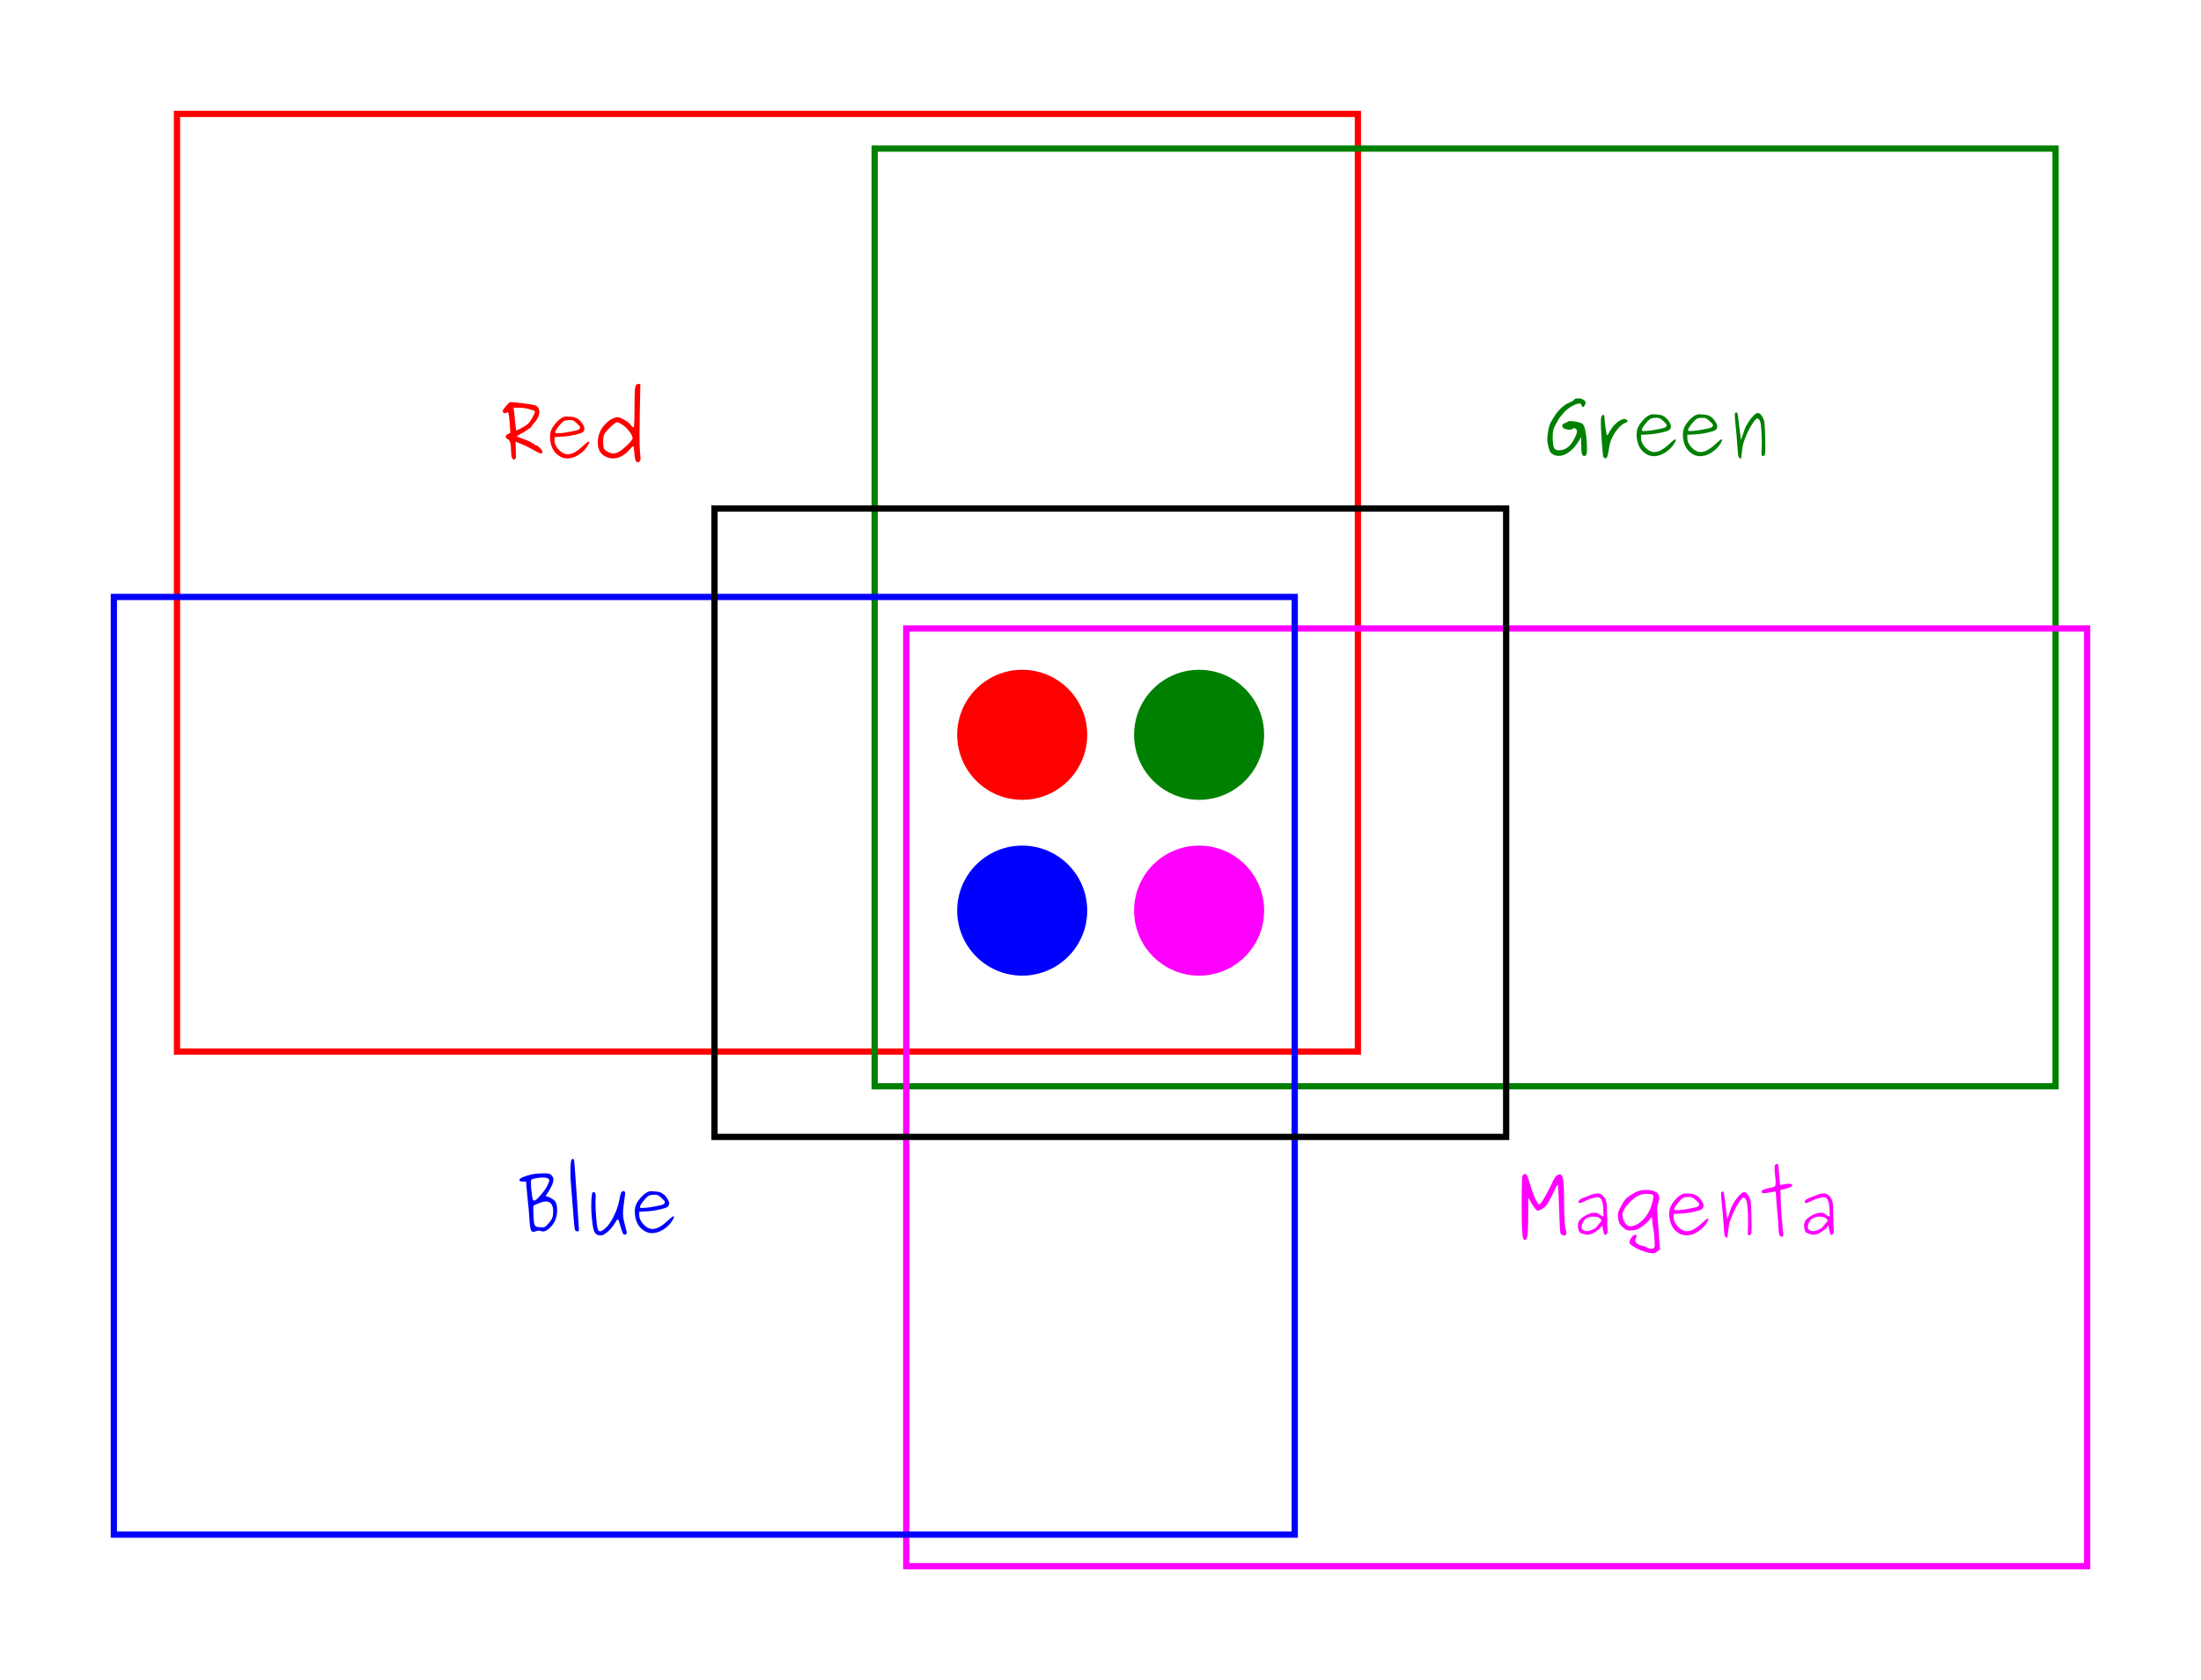 <?xml version="1.0" encoding="UTF-8" standalone="no"?>
<!-- Created with Inkscape (http://www.inkscape.org/) -->

<svg
   xmlns:dc="http://purl.org/dc/elements/1.1/"
   xmlns:cc="http://creativecommons.org/ns#"
   xmlns:rdf="http://www.w3.org/1999/02/22-rdf-syntax-ns#"
   xmlns:svg="http://www.w3.org/2000/svg"
   xmlns="http://www.w3.org/2000/svg"
   xmlns:sodipodi="http://sodipodi.sourceforge.net/DTD/sodipodi-0.dtd"
   xmlns:inkscape="http://www.inkscape.org/namespaces/inkscape"
   width="704.272"
   height="537.521"
   id="svg2"
   version="1.1"
   inkscape:version="0.48.3.1 r9886"
   sodipodi:docname="sozi-links-tutorial-base.svg">
  <sodipodi:namedview
     id="base"
     pagecolor="#ffffff"
     bordercolor="#666666"
     borderopacity="1.0"
     inkscape:pageopacity="0.0"
     inkscape:pageshadow="2"
     inkscape:zoom="0.98994949"
     inkscape:cx="379.87291"
     inkscape:cy="275.90773"
     inkscape:document-units="px"
     inkscape:current-layer="layer1"
     showgrid="false"
     inkscape:window-width="905"
     inkscape:window-height="764"
     inkscape:window-x="1"
     inkscape:window-y="44"
     inkscape:window-maximized="0"
     units="cm"
     fit-margin-top="1"
     fit-margin-right="1"
     fit-margin-left="1"
     fit-margin-bottom="1" />
  <defs
     id="defs4" />
  <g
     transform="translate(3.779,-19.501)"
     id="layer1"
     inkscape:groupmode="layer"
     inkscape:label="Calque 1">
    <g
       style="font-size:24px;font-style:normal;font-variant:normal;font-weight:normal;font-stretch:normal;text-align:start;line-height:125%;letter-spacing:0px;word-spacing:0px;text-anchor:start;fill:#ff0000;fill-opacity:1;stroke:none;font-family:Purisa;-inkscape-font-specification:Purisa"
       id="text5916">
      <path
         inkscape:connector-curvature="0"
         d="m 157.082,151.006 c 0,-0.272 0.36,-0.816 1.08,-1.632 0.72,-0.816 1.176,-1.224 1.368,-1.224 0.624,2e-5 1.96,0.128 4.008,0.384 2.048,0.256 3.264,0.448 3.648,0.576 1.072,0.304 1.608,1.032 1.608,2.184 -10e-6,0.544 -0.136,1.104 -0.408,1.68 -0.256,0.56 -0.544,1.032 -0.864,1.416 -0.32,0.368 -0.616,0.712 -0.888,1.032 -0.256,0.32 -0.384,0.52 -0.384,0.6 -1e-5,0.112 -0.464,0.472 -1.392,1.08 -0.912,0.592 -1.72,1.072 -2.424,1.44 -0.576,0.32 -0.864,0.52 -0.864,0.6 -1e-5,0.032 0.296,0.152 0.888,0.36 0.608,0.192 1.336,0.456 2.184,0.792 0.848,0.336 1.504,0.664 1.968,0.984 0.736,0.512 1.184,0.768 1.344,0.768 0.224,0.016 0.584,0.288 1.08,0.816 0.512,0.512 0.768,0.88 0.768,1.104 -1e-5,0.4 -0.144,0.6 -0.432,0.6 -0.256,1e-5 -0.688,-0.16 -1.296,-0.48 -0.592,-0.32 -1.368,-0.736 -2.328,-1.248 -0.944,-0.528 -1.84,-0.952 -2.688,-1.272 l -1.872,-0.744 0.096,2.808 c 0.016,0.432 0.024,0.936 0.024,1.512 -10e-6,0.032 -10e-6,0.08 0,0.144 -10e-6,0.304 -0.008,0.52 -0.024,0.648 -0.016,0.144 -0.072,0.272 -0.168,0.384 -0.096,0.128 -0.248,0.192 -0.456,0.192 -0.608,0 -0.912,-0.976 -0.912,-2.928 0,-2.048 -0.328,-3.224 -0.984,-3.528 -0.48,-0.208 -0.72,-0.496 -0.72,-0.864 0,-0.336 0.232,-0.616 0.696,-0.84 l 0.792,-0.36 -0.192,-2.736 c -0.096,-1.456 -0.2,-2.464 -0.312,-3.024 -0.096,-0.576 -0.232,-0.864 -0.408,-0.864 -0.048,2e-5 -0.144,0.056 -0.288,0.168 -0.144,0.112 -0.32,0.168 -0.528,0.168 -0.192,2e-5 -0.36,-0.064 -0.504,-0.192 -0.144,-0.128 -0.216,-0.296 -0.216,-0.504 m 10.296,0.12 c -1e-5,-0.064 -0.016,-0.112 -0.048,-0.144 -0.032,-0.032 -0.184,-0.096 -0.456,-0.192 -0.256,-0.096 -0.68,-0.224 -1.272,-0.384 -1.088,-0.304 -2.192,-0.456 -3.312,-0.456 l -1.728,0 0.168,1.296 c 0.048,0.32 0.12,1 0.216,2.04 0.096,1.024 0.184,1.936 0.264,2.736 0.08,0.784 0.136,1.176 0.168,1.176 0.224,1e-5 0.816,-0.264 1.776,-0.792 0.96,-0.528 1.632,-0.968 2.016,-1.32 0.416,-0.368 0.888,-1.032 1.416,-1.992 0.528,-0.96 0.792,-1.616 0.792,-1.968"
         id="path6612" />
      <path
         inkscape:connector-curvature="0"
         d="m 184.628,160.774 c 0.08,10e-6 0.12,0.064 0.12,0.192 -1e-5,0.288 -0.216,0.752 -0.648,1.392 -0.416,0.64 -0.864,1.168 -1.344,1.584 -1.68,1.488 -3.36,2.232 -5.04,2.232 -0.64,0 -1.28,-0.144 -1.92,-0.432 -0.624,-0.304 -1.208,-0.728 -1.752,-1.272 -0.544,-0.544 -0.984,-1.272 -1.32,-2.184 -0.336,-0.912 -0.504,-1.928 -0.504,-3.048 0,-0.688 0.08,-1.272 0.24,-1.752 0.32,-0.976 1,-2.008 2.04,-3.096 1.056,-1.088 2.048,-1.632 2.976,-1.632 0.256,2e-5 0.64,0.024 1.152,0.072 0.768,0.064 1.304,0.144 1.608,0.24 0.32,0.096 0.68,0.296 1.08,0.6 0.512,0.384 0.952,0.88 1.32,1.488 0.384,0.592 0.576,1.088 0.576,1.488 -1e-5,0.512 -0.2,0.904 -0.6,1.176 -0.4,0.256 -1.176,0.512 -2.328,0.768 -1.488,0.336 -2.96,0.544 -4.416,0.624 l -2.232,0.12 0,0.96 c 0,1.184 0.552,2.304 1.656,3.36 0.832,0.8 1.696,1.2 2.592,1.2 0.688,0 1.416,-0.208 2.184,-0.624 0.784,-0.432 1.448,-0.904 1.992,-1.416 0.544,-0.512 1.064,-0.976 1.56,-1.392 0.496,-0.432 0.832,-0.648 1.008,-0.648 m -3.864,-5.856 c -0.496,-0.448 -0.872,-0.728 -1.128,-0.84 -0.24,-0.128 -0.56,-0.192 -0.96,-0.192 -0.8,2e-5 -1.4,0.08 -1.8,0.24 -0.384,0.144 -0.776,0.448 -1.176,0.912 -1.216,1.392 -1.824,2.32 -1.824,2.784 0,0.208 0.192,0.312 0.576,0.312 1.456,1e-5 3.52,-0.304 6.192,-0.912 0.8,-0.192 1.2,-0.528 1.2,-1.008 -10e-6,-0.224 -0.36,-0.656 -1.08,-1.296"
         id="path6614" />
      <path
         inkscape:connector-curvature="0"
         d="m 201.192,166.174 c -2e-5,0.352 -0.072,0.624 -0.216,0.816 -0.128,0.208 -0.248,0.328 -0.36,0.36 -0.096,0.048 -0.184,0.072 -0.264,0.072 -0.208,0 -0.384,-0.072 -0.528,-0.216 -0.144,-0.128 -0.256,-0.368 -0.336,-0.72 -0.08,-0.336 -0.136,-0.592 -0.168,-0.768 -0.016,-0.176 -0.048,-0.504 -0.096,-0.984 -0.112,-1.616 -0.24,-2.424 -0.384,-2.424 -0.176,1e-5 -0.456,0.232 -0.84,0.696 -1.792,2.112 -3.68,3.168 -5.664,3.168 -0.592,0 -1.184,-0.112 -1.776,-0.336 -2.048,-0.768 -3.072,-2.336 -3.072,-4.704 0,-1.024 0.168,-2 0.504,-2.928 0.352,-0.944 0.792,-1.736 1.32,-2.376 0.544,-0.64 1.088,-1.176 1.632,-1.608 0.544,-0.432 1.064,-0.736 1.56,-0.912 0.624,-0.24 1.056,-0.36 1.296,-0.36 0.416,2e-5 1.112,0.272 2.088,0.816 0.992,0.544 1.68,1.072 2.064,1.584 0.432,0.576 0.76,0.864 0.984,0.864 0.016,1e-5 0.024,1e-5 0.024,0 -1e-5,-0.016 0.008,-0.024 0.024,-0.024 0.176,-0.112 0.264,-2.2 0.264,-6.264 -1e-5,-4.016 0.096,-6.296 0.288,-6.84 0.208,-0.496 0.52,-0.744 0.936,-0.744 l 0.648,0 -0.192,9.864 c -0.048,2.448 -0.072,4.632 -0.072,6.552 -2e-5,2.608 0.056,4.472 0.168,5.592 0.112,1.12 0.168,1.728 0.168,1.824 m -5.616,-10.632 c -0.944,-0.624 -1.6,-0.936 -1.968,-0.936 -0.32,2e-5 -1.04,0.544 -2.16,1.632 -1.12,1.088 -1.784,1.888 -1.992,2.4 -0.16,0.384 -0.24,1.08 -0.24,2.088 0,1.232 0.104,2.032 0.312,2.4 0.16,0.288 0.544,0.6 1.152,0.936 0.624,0.336 1.24,0.504 1.848,0.504 1.088,1e-5 2.464,-0.8 4.128,-2.4 1.312,-1.264 1.968,-2.088 1.968,-2.472 -1e-5,-0.528 -0.336,-1.232 -1.008,-2.112 -0.656,-0.88 -1.336,-1.56 -2.04,-2.04"
         id="path6616" />
    </g>
    <g
       style="font-size:24px;font-style:normal;font-variant:normal;font-weight:normal;font-stretch:normal;text-align:start;line-height:125%;letter-spacing:0px;word-spacing:0px;text-anchor:start;fill:#008000;fill-opacity:1;stroke:none;font-family:Purisa;-inkscape-font-specification:Purisa"
       id="text5920">
      <path
         inkscape:connector-curvature="0"
         d="m 498.358,156.963 c -0.512,1e-5 -1.016,-0.096 -1.512,-0.288 -0.496,-0.192 -0.744,-0.504 -0.744,-0.936 -1e-5,-0.272 0.12,-0.48 0.36,-0.624 0.24,-0.144 0.512,-0.264 0.816,-0.36 0.304,-0.096 0.496,-0.216 0.576,-0.36 0.08,-0.128 0.36,-0.192 0.84,-0.192 0.624,2e-5 1.36,0.096 2.208,0.288 0.848,0.192 1.408,0.4 1.68,0.624 0.464,0.384 0.816,1.352 1.056,2.904 0.256,1.552 0.384,3.336 0.384,5.352 -2e-5,1.056 -0.144,1.68 -0.432,1.872 -0.128,0.112 -0.272,0.168 -0.432,0.168 -0.16,0 -0.328,-0.08 -0.504,-0.24 -0.32,-0.304 -0.48,-1.344 -0.48,-3.12 l 0,-2.736 -0.768,1.272 c -0.912,1.504 -1.944,2.68 -3.096,3.528 -1.152,0.832 -2.264,1.248 -3.336,1.248 -0.624,0 -1.208,-0.152 -1.752,-0.456 -0.416,-0.224 -0.728,-0.488 -0.936,-0.792 -0.192,-0.32 -0.392,-0.872 -0.6,-1.656 -0.24,-0.832 -0.36,-1.592 -0.36,-2.28 -10e-6,-0.48 0.048,-1.112 0.144,-1.896 0.16,-1.28 0.384,-2.288 0.672,-3.024 0.304,-0.736 0.888,-1.744 1.752,-3.024 0.608,-0.896 1.272,-1.664 1.992,-2.304 0.72,-0.64 1.336,-1.08 1.848,-1.32 0.528,-0.24 1,-0.464 1.416,-0.672 0.432,-0.224 0.696,-0.416 0.792,-0.576 0.16,-0.272 0.568,-0.408 1.224,-0.408 0.704,2e-5 1.28,0.152 1.728,0.456 0.464,0.288 0.696,0.584 0.696,0.888 -2e-5,0.192 -0.096,0.48 -0.288,0.864 -0.192,0.368 -0.392,0.552 -0.6,0.552 -0.176,2e-5 -0.32,-0.184 -0.432,-0.552 -0.112,-0.384 -0.288,-0.576 -0.528,-0.576 -0.24,2e-5 -0.544,0.048 -0.912,0.144 -0.368,0.096 -0.84,0.296 -1.416,0.6 -0.56,0.304 -1.128,0.68 -1.704,1.128 -0.56,0.448 -1.168,1.08 -1.824,1.896 -0.656,0.8 -1.248,1.712 -1.776,2.736 -0.48,0.928 -0.776,1.624 -0.888,2.088 -0.112,0.464 -0.168,1.24 -0.168,2.328 -1e-5,1.568 0.136,2.64 0.408,3.216 0.272,0.56 0.784,0.84 1.536,0.84 1.6,1e-5 2.92,-0.688 3.96,-2.064 0.512,-0.688 0.952,-1.432 1.32,-2.232 0.368,-0.8 0.552,-1.408 0.552,-1.824 -2e-5,-0.256 -0.104,-0.48 -0.312,-0.672 -0.192,-0.208 -0.392,-0.312 -0.6,-0.312 -0.128,1e-5 -0.304,0.088 -0.528,0.264 -0.208,0.16 -0.552,0.24 -1.032,0.24"
         id="path6601" />
      <path
         inkscape:connector-curvature="0"
         d="m 516.003,153.555 c 0.272,2e-5 0.512,0.088 0.72,0.264 0.208,0.16 0.312,0.296 0.312,0.408 -10e-6,0.192 -0.304,0.408 -0.912,0.648 -0.992,0.4 -2.008,1.368 -3.048,2.904 -1.024,1.52 -1.648,2.992 -1.872,4.416 -0.256,1.616 -0.464,2.672 -0.624,3.168 -0.16,0.512 -0.368,0.768 -0.624,0.768 -0.224,0 -0.4,-0.08 -0.528,-0.24 -0.112,-0.16 -0.192,-0.336 -0.24,-0.528 -0.032,-0.192 -0.072,-0.544 -0.12,-1.056 -0.016,-0.096 -0.024,-0.168 -0.024,-0.216 -0.384,-4.032 -0.576,-7.216 -0.576,-9.552 -1e-5,-0.832 0.032,-1.344 0.096,-1.536 0.176,-0.512 0.4,-0.768 0.672,-0.768 0.256,2e-5 0.384,0.216 0.384,0.648 -10e-6,0.72 0.112,1.88 0.336,3.48 0.224,1.6 0.392,2.4 0.504,2.4 0.144,1e-5 0.44,-0.44 0.888,-1.32 0.56,-1.04 1.304,-1.944 2.232,-2.712 0.944,-0.784 1.752,-1.176 2.424,-1.176"
         id="path6603" />
      <path
         inkscape:connector-curvature="0"
         d="m 532.308,160.059 c 0.08,1e-5 0.12,0.064 0.12,0.192 -10e-6,0.288 -0.216,0.752 -0.648,1.392 -0.416,0.64 -0.864,1.168 -1.344,1.584 -1.68,1.488 -3.36,2.232 -5.04,2.232 -0.64,0 -1.28,-0.144 -1.92,-0.432 -0.624,-0.304 -1.208,-0.728 -1.752,-1.272 -0.544,-0.544 -0.984,-1.272 -1.32,-2.184 -0.336,-0.912 -0.504,-1.928 -0.504,-3.048 0,-0.688 0.08,-1.272 0.24,-1.752 0.32,-0.976 1,-2.008 2.04,-3.096 1.056,-1.088 2.048,-1.632 2.976,-1.632 0.256,2e-5 0.64,0.024 1.152,0.072 0.768,0.064 1.304,0.144 1.608,0.24 0.32,0.096 0.68,0.296 1.08,0.6 0.512,0.384 0.952,0.88 1.32,1.488 0.384,0.592 0.576,1.088 0.576,1.488 -1e-5,0.512 -0.2,0.904 -0.6,1.176 -0.4,0.256 -1.176,0.512 -2.328,0.768 -1.488,0.336 -2.96,0.544 -4.416,0.624 l -2.232,0.12 0,0.96 c 0,1.184 0.552,2.304 1.656,3.36 0.832,0.8 1.696,1.2 2.592,1.2 0.688,10e-6 1.416,-0.208 2.184,-0.624 0.784,-0.432 1.448,-0.904 1.992,-1.416 0.544,-0.512 1.064,-0.976 1.56,-1.392 0.496,-0.432 0.832,-0.648 1.008,-0.648 m -3.864,-5.856 c -0.496,-0.448 -0.872,-0.728 -1.128,-0.84 -0.24,-0.128 -0.56,-0.192 -0.96,-0.192 -0.8,2e-5 -1.4,0.08 -1.8,0.24 -0.384,0.144 -0.776,0.448 -1.176,0.912 -1.216,1.392 -1.824,2.32 -1.824,2.784 0,0.208 0.192,0.312 0.576,0.312 1.456,1e-5 3.52,-0.304 6.192,-0.912 0.8,-0.192 1.2,-0.528 1.2,-1.008 -10e-6,-0.224 -0.36,-0.656 -1.08,-1.296"
         id="path6605" />
      <path
         inkscape:connector-curvature="0"
         d="m 547.121,160.059 c 0.08,1e-5 0.12,0.064 0.12,0.192 -10e-6,0.288 -0.216,0.752 -0.648,1.392 -0.416,0.64 -0.864,1.168 -1.344,1.584 -1.68,1.488 -3.36,2.232 -5.04,2.232 -0.64,0 -1.28,-0.144 -1.92,-0.432 -0.624,-0.304 -1.208,-0.728 -1.752,-1.272 -0.544,-0.544 -0.984,-1.272 -1.32,-2.184 -0.336,-0.912 -0.504,-1.928 -0.504,-3.048 0,-0.688 0.08,-1.272 0.24,-1.752 0.32,-0.976 1,-2.008 2.04,-3.096 1.056,-1.088 2.048,-1.632 2.976,-1.632 0.256,2e-5 0.64,0.024 1.152,0.072 0.768,0.064 1.304,0.144 1.608,0.24 0.32,0.096 0.68,0.296 1.08,0.6 0.512,0.384 0.952,0.88 1.32,1.488 0.384,0.592 0.576,1.088 0.576,1.488 -1e-5,0.512 -0.2,0.904 -0.6,1.176 -0.4,0.256 -1.176,0.512 -2.328,0.768 -1.488,0.336 -2.96,0.544 -4.416,0.624 l -2.232,0.12 0,0.96 c 0,1.184 0.552,2.304 1.656,3.36 0.832,0.8 1.696,1.2 2.592,1.2 0.688,10e-6 1.416,-0.208 2.184,-0.624 0.784,-0.432 1.448,-0.904 1.992,-1.416 0.544,-0.512 1.064,-0.976 1.56,-1.392 0.496,-0.432 0.832,-0.648 1.008,-0.648 m -3.864,-5.856 c -0.496,-0.448 -0.872,-0.728 -1.128,-0.84 -0.24,-0.128 -0.56,-0.192 -0.96,-0.192 -0.8,2e-5 -1.4,0.08 -1.8,0.24 -0.384,0.144 -0.776,0.448 -1.176,0.912 -1.216,1.392 -1.824,2.32 -1.824,2.784 0,0.208 0.192,0.312 0.576,0.312 1.456,1e-5 3.52,-0.304 6.192,-0.912 0.8,-0.192 1.2,-0.528 1.2,-1.008 -10e-6,-0.224 -0.36,-0.656 -1.08,-1.296"
         id="path6607" />
      <path
         inkscape:connector-curvature="0"
         d="m 551.325,152.235 c 0,-0.544 0.16,-0.816 0.48,-0.816 0.208,2e-5 0.36,0.24 0.456,0.72 0.096,0.464 0.272,1.856 0.528,4.176 0.32,2.592 0.488,3.904 0.504,3.936 0.016,0.016 0.08,-0.136 0.192,-0.456 0.128,-0.336 0.296,-0.832 0.504,-1.488 0.32,-1.056 0.592,-1.816 0.816,-2.28 0.224,-0.48 0.624,-1.136 1.2,-1.968 1.168,-1.616 2.072,-2.424 2.712,-2.424 0.416,2e-5 0.808,0.28 1.176,0.84 0.496,0.736 0.8,1.464 0.912,2.184 0.112,0.72 0.192,2.424 0.24,5.112 0.032,1.728 0.048,2.752 0.048,3.072 -10e-6,0.8 -0.032,1.384 -0.096,1.752 -0.048,0.352 -0.128,0.568 -0.24,0.648 -0.096,0.096 -0.272,0.152 -0.528,0.168 -0.144,0 -0.24,-0.064 -0.288,-0.192 -0.048,-0.112 -0.072,-0.384 -0.072,-0.816 -10e-6,-0.24 0.016,-0.752 0.048,-1.536 0.032,-0.8 0.048,-1.472 0.048,-2.016 -1e-5,-1.36 -0.056,-2.688 -0.168,-3.984 -0.096,-1.312 -0.216,-2.152 -0.36,-2.52 -0.08,-0.208 -0.208,-0.424 -0.384,-0.648 -0.176,-0.224 -0.344,-0.336 -0.504,-0.336 -0.336,2e-5 -0.872,0.576 -1.608,1.728 -0.736,1.136 -1.368,2.336 -1.896,3.6 -0.496,1.152 -0.832,2.04 -1.008,2.664 -0.16,0.608 -0.296,1.44 -0.408,2.496 -0.176,1.632 -0.304,2.448 -0.384,2.448 -0.128,0 -0.312,-0.136 -0.552,-0.408 -0.176,-0.176 -0.296,-0.552 -0.36,-1.128 -0.064,-0.592 -0.152,-1.752 -0.264,-3.48 -0.112,-1.744 -0.264,-3.504 -0.456,-5.28 -0.192,-1.84 -0.288,-3.096 -0.288,-3.768"
         id="path6609" />
    </g>
    <g
       style="font-size:24px;font-style:normal;font-variant:normal;font-weight:normal;font-stretch:normal;text-align:start;line-height:125%;letter-spacing:0px;word-spacing:0px;text-anchor:start;fill:#0000ff;fill-opacity:1;stroke:none;font-family:Purisa;-inkscape-font-specification:Purisa"
       id="text5924">
      <path
         inkscape:connector-curvature="0"
         d="m 168.586,413.215 c -0.208,0 -0.504,0.072 -0.888,0.216 -0.384,0.128 -0.664,0.192 -0.84,0.192 -0.208,0 -0.384,-0.072 -0.528,-0.216 -0.128,-0.16 -0.24,-0.392 -0.336,-0.696 -0.08,-0.32 -0.144,-0.68 -0.192,-1.08 -0.048,-0.4 -0.096,-0.896 -0.144,-1.488 -0.032,-0.592 -0.072,-1.184 -0.12,-1.776 -0.032,-0.592 -0.088,-1.296 -0.168,-2.112 -0.064,-0.832 -0.144,-1.624 -0.24,-2.376 -0.176,-1.584 -0.312,-2.976 -0.408,-4.176 l -0.168,-2.16 -0.936,0 c -0.8,2e-5 -1.2,-0.176 -1.2,-0.528 0,-0.512 1.232,-1.088 3.696,-1.728 0.992,-0.256 2.448,-0.384 4.368,-0.384 0.736,2e-5 1.224,0.04 1.464,0.12 0.256,0.064 0.512,0.232 0.768,0.504 0.4,0.464 0.6,0.84 0.6,1.128 -1e-5,0.736 -0.208,1.52 -0.624,2.352 -0.4,0.832 -0.808,1.536 -1.224,2.112 -0.4,0.576 -0.6,0.92 -0.6,1.032 -1e-5,0.096 0.112,0.144 0.336,0.144 0.32,10e-6 0.8,0.2 1.44,0.6 0.656,0.384 1.08,0.736 1.272,1.056 0.384,0.624 0.576,1.544 0.576,2.76 -10e-6,1.904 -0.536,3.512 -1.608,4.824 -1.056,1.312 -2.056,1.968 -3,1.968 -0.16,0 -0.368,-0.048 -0.624,-0.144 -0.256,-0.096 -0.48,-0.144 -0.672,-0.144 m 3.096,-16.584 c -0.24,-0.256 -0.824,-0.384 -1.752,-0.384 -0.576,2e-5 -1.104,0.04 -1.584,0.12 -1.184,0.208 -1.848,0.36 -1.992,0.456 -0.16,0.112 -0.24,0.392 -0.24,0.84 l 0,0.48 c 0,0.976 0.096,2.12 0.288,3.432 0.112,0.864 0.216,1.424 0.312,1.68 0.096,0.24 0.256,0.36 0.48,0.36 0.352,10e-6 1.04,-0.6 2.064,-1.8 1.04,-1.2 1.76,-2.232 2.16,-3.096 0.4,-0.896 0.6,-1.408 0.6,-1.536 -1e-5,-0.112 -0.112,-0.296 -0.336,-0.552 m 1.536,10.416 c -1e-5,-2.096 -0.776,-3.144 -2.328,-3.144 -0.4,10e-6 -0.808,0.064 -1.224,0.192 -0.4,0.112 -0.856,0.288 -1.368,0.528 -0.496,0.224 -0.84,0.368 -1.032,0.432 -0.16,0.064 -0.272,0.16 -0.336,0.288 -0.048,0.128 -0.072,0.408 -0.072,0.84 0,0.432 0.024,1.128 0.072,2.088 0.032,0.576 0.056,1.032 0.072,1.368 0.032,0.32 0.064,0.64 0.096,0.96 0.048,0.32 0.112,0.552 0.192,0.696 0.08,0.144 0.16,0.288 0.24,0.432 0.096,0.128 0.232,0.216 0.408,0.264 0.176,0.048 0.352,0.088 0.528,0.12 0.192,0.016 0.448,0.032 0.768,0.048 0.08,0 0.184,0.008 0.312,0.024 0.128,0 0.216,0 0.264,0 0.4,0 0.704,-0.072 0.912,-0.216 0.208,-0.144 0.568,-0.52 1.08,-1.128 0.544,-0.608 0.912,-1.144 1.104,-1.608 0.208,-0.48 0.312,-1.208 0.312,-2.184"
         id="path6577" />
      <path
         inkscape:connector-curvature="0"
         d="m 178.889,397.999 c -0.096,-1.024 -0.144,-2.152 -0.144,-3.384 0,-1.232 0.032,-2.168 0.096,-2.808 0.064,-0.656 0.144,-1.072 0.24,-1.248 0.096,-0.176 0.232,-0.264 0.408,-0.264 0.16,2e-5 0.288,0.072 0.384,0.216 0.096,0.16 0.384,3.864 0.864,11.112 0.496,7.248 0.744,11.016 0.744,11.304 -1e-5,0.208 -0.048,0.352 -0.144,0.432 -0.096,0.064 -0.256,0.096 -0.48,0.096 -0.384,0 -0.632,-0.272 -0.744,-0.816 -0.112,-0.56 -0.272,-2.296 -0.48,-5.208 -0.256,-3.52 -0.504,-6.664 -0.744,-9.432"
         id="path6579" />
      <path
         inkscape:connector-curvature="0"
         d="m 185.413,405.343 c 0,-2.992 0.224,-4.488 0.672,-4.488 0.08,10e-6 0.16,0.016 0.24,0.048 0.096,0.032 0.208,0.152 0.336,0.36 0.128,0.192 0.192,0.464 0.192,0.816 0,0.16 -0.016,0.432 -0.048,0.816 -0.032,0.368 -0.048,0.784 -0.048,1.248 0,1.296 0.072,2.872 0.216,4.728 0.144,1.856 0.296,3.072 0.456,3.648 0.16,0.624 0.432,0.936 0.816,0.936 0.368,0 0.928,-0.328 1.68,-0.984 0.928,-0.816 1.816,-2.088 2.664,-3.816 0.864,-1.728 1.464,-3.456 1.8,-5.184 0.32,-1.696 0.584,-2.6 0.792,-2.712 0.16,-0.112 0.328,-0.168 0.504,-0.168 0.384,10e-6 0.576,0.224 0.576,0.672 -1e-5,0.224 -0.12,1.16 -0.36,2.808 -0.224,1.648 -0.336,2.832 -0.336,3.552 -1e-5,1.008 0.2,2.264 0.6,3.768 0.416,1.488 0.624,2.336 0.624,2.544 -1e-5,0.16 -0.064,0.288 -0.192,0.384 -0.128,0.096 -0.24,0.152 -0.336,0.168 -0.08,0.032 -0.144,0.048 -0.192,0.048 -0.288,0 -0.576,-0.408 -0.864,-1.224 -0.272,-0.816 -0.52,-1.632 -0.744,-2.448 -0.208,-0.816 -0.392,-1.224 -0.552,-1.224 -0.032,0 -0.064,0.008 -0.096,0.024 -0.032,0.016 -0.072,0.048 -0.12,0.096 -0.032,0.032 -0.064,0.072 -0.096,0.12 -0.032,0.048 -0.08,0.112 -0.144,0.192 -0.048,0.08 -0.096,0.152 -0.144,0.216 -0.032,0.064 -0.088,0.16 -0.168,0.288 -0.08,0.128 -0.144,0.232 -0.192,0.312 -0.704,1.104 -1.488,2.024 -2.352,2.76 -0.848,0.736 -1.568,1.104 -2.16,1.104 -0.672,0 -1.176,-0.152 -1.512,-0.456 -0.336,-0.288 -0.608,-0.816 -0.816,-1.584 -0.192,-0.768 -0.368,-1.984 -0.528,-3.648 -0.112,-1.056 -0.168,-2.296 -0.168,-3.72"
         id="path6581" />
      <path
         inkscape:connector-curvature="0"
         d="m 211.753,408.631 c 0.08,10e-6 0.12,0.064 0.12,0.192 -10e-6,0.288 -0.216,0.752 -0.648,1.392 -0.416,0.64 -0.864,1.168 -1.344,1.584 -1.68,1.488 -3.36,2.232 -5.04,2.232 -0.64,0 -1.28,-0.144 -1.92,-0.432 -0.624,-0.304 -1.208,-0.728 -1.752,-1.272 -0.544,-0.544 -0.984,-1.272 -1.32,-2.184 -0.336,-0.912 -0.504,-1.928 -0.504,-3.048 0,-0.688 0.08,-1.272 0.24,-1.752 0.32,-0.976 1,-2.008 2.04,-3.096 1.056,-1.088 2.048,-1.632 2.976,-1.632 0.256,10e-6 0.64,0.024 1.152,0.072 0.768,0.064 1.304,0.144 1.608,0.24 0.32,0.096 0.68,0.296 1.08,0.6 0.512,0.384 0.952,0.88 1.32,1.488 0.384,0.592 0.576,1.088 0.576,1.488 -1e-5,0.512 -0.2,0.904 -0.6,1.176 -0.4,0.256 -1.176,0.512 -2.328,0.768 -1.488,0.336 -2.96,0.544 -4.416,0.624 l -2.232,0.12 0,0.96 c 0,1.184 0.552,2.304 1.656,3.36 0.832,0.8 1.696,1.2 2.592,1.2 0.688,0 1.416,-0.208 2.184,-0.624 0.784,-0.432 1.448,-0.904 1.992,-1.416 0.544,-0.512 1.064,-0.976 1.56,-1.392 0.496,-0.432 0.832,-0.648 1.008,-0.648 m -3.864,-5.856 c -0.496,-0.448 -0.872,-0.728 -1.128,-0.84 -0.24,-0.128 -0.56,-0.192 -0.96,-0.192 -0.8,1e-5 -1.4,0.08 -1.8,0.24 -0.384,0.144 -0.776,0.448 -1.176,0.912 -1.216,1.392 -1.824,2.32 -1.824,2.784 0,0.208 0.192,0.312 0.576,0.312 1.456,1e-5 3.52,-0.304 6.192,-0.912 0.8,-0.192 1.2,-0.528 1.2,-1.008 -1e-5,-0.224 -0.36,-0.656 -1.08,-1.296"
         id="path6583" />
    </g>
    <g
       style="font-size:24px;font-style:normal;font-variant:normal;font-weight:normal;font-stretch:normal;text-align:start;line-height:125%;letter-spacing:0px;word-spacing:0px;text-anchor:start;fill:#ff00ff;fill-opacity:1;stroke:none;font-family:Purisa;-inkscape-font-specification:Purisa"
       id="text5928">
      <path
         inkscape:connector-curvature="0"
         d="m 484.117,416.209 c -0.208,-10e-6 -0.376,-0.144 -0.504,-0.432 -0.112,-0.288 -0.208,-0.912 -0.288,-1.872 -0.08,-0.96 -0.136,-2.248 -0.168,-3.864 -0.016,-1.632 -0.024,-3.88 -0.024,-6.744 0,-4.912 0.096,-7.488 0.288,-7.728 0.224,-0.304 0.52,-0.456 0.888,-0.456 0.208,2e-5 0.408,0.208 0.6,0.624 0.208,0.416 0.472,1.176 0.792,2.28 0.48,1.744 1.032,3.32 1.656,4.728 0.64,1.392 1.096,2.088 1.368,2.088 0.272,10e-6 0.848,-0.744 1.728,-2.232 0.88,-1.504 1.888,-3.464 3.024,-5.88 0.208,-0.448 0.48,-0.808 0.816,-1.08 0.336,-0.272 0.664,-0.408 0.984,-0.408 0.224,2e-5 0.4,0.064 0.528,0.192 0.352,0.32 0.584,1.04 0.696,2.16 0.112,1.104 0.184,3.44 0.216,7.008 0.016,2.16 0.064,3.92 0.144,5.28 0.08,1.36 0.16,2.224 0.24,2.592 0.096,0.352 0.176,0.648 0.24,0.888 0.064,0.24 0.096,0.472 0.096,0.696 -2e-5,0.496 -0.224,0.744 -0.672,0.744 -0.256,0 -0.504,-0.08 -0.744,-0.24 -0.24,-0.16 -0.408,-0.368 -0.504,-0.624 -0.096,-0.256 -0.192,-1.672 -0.288,-4.248 -0.096,-2.576 -0.192,-5.072 -0.288,-7.488 -0.096,-2.416 -0.2,-3.624 -0.312,-3.624 -0.144,10e-6 -0.456,0.536 -0.936,1.608 -0.576,1.312 -1.32,2.76 -2.232,4.344 -0.336,0.592 -0.848,1.128 -1.536,1.608 -0.672,0.464 -1.264,0.696 -1.776,0.696 -0.128,0 -0.36,-0.2 -0.696,-0.6 -0.336,-0.416 -0.672,-0.912 -1.008,-1.488 l -1.224,-2.088 0,6.192 c -0.016,3.04 -0.096,5.024 -0.24,5.952 -0.128,0.944 -0.416,1.416 -0.864,1.416"
         id="path6586" />
      <path
         inkscape:connector-curvature="0"
         d="m 507.554,402.553 c -0.736,1e-5 -1.52,0.152 -2.352,0.456 -0.816,0.304 -1.544,0.616 -2.184,0.936 -0.64,0.304 -1.104,0.456 -1.392,0.456 -0.192,10e-6 -0.288,-0.08 -0.288,-0.24 0,-0.224 0.048,-0.416 0.144,-0.576 0.096,-0.16 0.272,-0.312 0.528,-0.456 0.256,-0.144 0.496,-0.264 0.72,-0.36 0.24,-0.096 0.616,-0.232 1.128,-0.408 0.512,-0.192 0.952,-0.368 1.32,-0.528 0.864,-0.336 1.592,-0.504 2.184,-0.504 1.056,10e-6 1.88,0.576 2.472,1.728 0.288,0.56 0.456,1.08 0.504,1.56 0.048,0.464 0.088,1.784 0.12,3.96 0.016,1.216 0.04,2.24 0.072,3.072 0.032,0.816 0.064,1.336 0.096,1.56 l 0.048,0.312 c -10e-6,0.224 -0.104,0.464 -0.312,0.72 -0.192,0.256 -0.336,0.384 -0.432,0.384 -0.32,0 -0.568,-0.504 -0.744,-1.512 -0.176,-1.024 -0.272,-1.536 -0.288,-1.536 -0.048,0 -0.12,0.088 -0.216,0.264 -0.32,0.528 -0.968,1.112 -1.944,1.752 -0.96,0.624 -1.768,0.936 -2.424,0.936 -0.4,0 -0.872,-0.072 -1.416,-0.216 -0.528,-0.16 -0.912,-0.328 -1.152,-0.504 -0.176,-0.144 -0.328,-0.432 -0.456,-0.864 -0.112,-0.432 -0.168,-0.872 -0.168,-1.32 0,-0.672 0.176,-1.248 0.528,-1.728 0.368,-0.496 1.016,-1 1.944,-1.512 1.008,-0.592 1.984,-0.888 2.928,-0.888 0.384,0 0.704,0.064 0.96,0.192 0.256,0.128 0.448,0.264 0.576,0.408 0.128,0.128 0.232,0.192 0.312,0.192 0.064,0 0.216,0.088 0.456,0.264 0.24,0.16 0.368,0.24 0.384,0.24 0.064,0 0.096,-0.176 0.096,-0.528 -10e-6,-2.144 -0.152,-3.632 -0.456,-4.464 -0.288,-0.832 -0.72,-1.248 -1.296,-1.248 m 1.08,7.44 c -10e-6,-0.064 -0.024,-0.136 -0.072,-0.216 -0.032,-0.096 -0.112,-0.2 -0.24,-0.312 -0.112,-0.128 -0.264,-0.24 -0.456,-0.336 -0.176,-0.112 -0.424,-0.2 -0.744,-0.264 -0.32,-0.08 -0.68,-0.12 -1.08,-0.12 -0.688,0 -1.296,0.12 -1.824,0.36 -0.512,0.24 -0.896,0.544 -1.152,0.912 -0.256,0.368 -0.448,0.712 -0.576,1.032 -0.112,0.304 -0.168,0.576 -0.168,0.816 -1e-5,0.4 0.032,0.672 0.096,0.816 0.08,0.144 0.264,0.296 0.552,0.456 0.352,0.176 0.672,0.264 0.96,0.264 0.544,0 1.216,-0.192 2.016,-0.576 0.816,-0.4 1.224,-0.688 1.224,-0.864 -10e-6,-0.128 0.24,-0.432 0.72,-0.912 0.496,-0.496 0.744,-0.848 0.744,-1.056"
         id="path6588" />
      <path
         inkscape:connector-curvature="0"
         d="m 524.513,419.041 c 0.144,-10e-6 0.272,-0.016 0.384,-0.048 0.128,-0.016 0.232,-0.048 0.312,-0.096 0.08,-0.048 0.152,-0.096 0.216,-0.144 0.064,-0.048 0.112,-0.112 0.144,-0.192 0.032,-0.064 0.056,-0.128 0.072,-0.192 0.032,-0.048 0.048,-0.112 0.048,-0.192 -10e-6,-0.064 -10e-6,-0.12 0,-0.168 -10e-6,-0.032 -10e-6,-0.072 0,-0.12 l 0,-0.072 c -10e-6,-1.536 -0.104,-2.992 -0.312,-4.368 l -0.336,-2.088 c -0.112,-1.632 -0.224,-2.448 -0.336,-2.448 -0.064,0 -0.184,0.144 -0.36,0.432 -0.4,0.592 -1.048,1.256 -1.944,1.992 -0.896,0.736 -1.64,1.216 -2.232,1.44 -0.688,0.272 -1.448,0.408 -2.28,0.408 -0.512,0 -0.92,-0.064 -1.224,-0.192 -0.288,-0.128 -0.672,-0.4 -1.152,-0.816 -0.464,-0.416 -0.792,-0.784 -0.984,-1.104 -0.192,-0.32 -0.344,-0.776 -0.456,-1.368 -0.112,-0.592 -0.168,-1.096 -0.168,-1.512 0,-0.304 0.024,-0.528 0.072,-0.672 0.112,-0.432 0.408,-1.104 0.888,-2.016 0.48,-0.912 0.92,-1.624 1.32,-2.136 0.336,-0.448 0.96,-0.968 1.872,-1.56 0.928,-0.608 1.744,-1.024 2.448,-1.248 0.752,-0.24 1.592,-0.36 2.52,-0.36 1.184,10e-6 2.168,0.208 2.952,0.624 0.784,0.4 1.176,1.024 1.176,1.872 -10e-6,0.48 -0.12,1.072 -0.36,1.776 -0.224,0.704 -0.336,1.32 -0.336,1.848 -1e-5,0.576 0.184,3.224 0.552,7.944 l 0.36,4.968 -0.84,0.672 c -0.448,0.368 -0.904,0.552 -1.368,0.552 -0.848,-10e-6 -1.88,-0.216 -3.096,-0.648 -1.216,-0.416 -2.264,-0.904 -3.144,-1.464 -0.88,-0.544 -1.32,-0.992 -1.32,-1.344 0,-0.416 0.216,-0.928 0.648,-1.536 0.448,-0.608 0.824,-0.912 1.128,-0.912 0.352,0 0.528,0.12 0.528,0.36 0,0.144 -0.072,0.36 -0.216,0.648 -0.144,0.288 -0.216,0.568 -0.216,0.84 0,0.448 0.296,0.84 0.888,1.176 0.592,0.336 1.096,0.504 1.512,0.504 0.24,-1e-5 0.632,0.16 1.176,0.48 0.56,0.32 1.048,0.48 1.464,0.48 m -9.12,-10.896 c 0,0.928 0.24,1.776 0.72,2.544 0.48,0.768 1.08,1.152 1.8,1.152 0.976,0 2.024,-0.44 3.144,-1.32 1.136,-0.896 2.056,-2.008 2.76,-3.336 0.384,-0.752 0.712,-1.608 0.984,-2.568 0.288,-0.976 0.432,-1.744 0.432,-2.304 -10e-6,-0.32 -0.056,-0.512 -0.168,-0.576 -0.368,-0.192 -0.952,-0.288 -1.752,-0.288 -0.736,10e-6 -1.368,0.08 -1.896,0.24 -1.392,0.4 -2.744,1.336 -4.056,2.808 -1.312,1.472 -1.968,2.688 -1.968,3.648"
         id="path6590" />
      <path
         inkscape:connector-curvature="0"
         d="m 542.732,409.345 c 0.08,0 0.12,0.064 0.12,0.192 -10e-6,0.288 -0.216,0.752 -0.648,1.392 -0.416,0.64 -0.864,1.168 -1.344,1.584 -1.68,1.488 -3.36,2.232 -5.04,2.232 -0.64,0 -1.28,-0.144 -1.92,-0.432 -0.624,-0.304 -1.208,-0.728 -1.752,-1.272 -0.544,-0.544 -0.984,-1.272 -1.32,-2.184 -0.336,-0.912 -0.504,-1.928 -0.504,-3.048 0,-0.688 0.08,-1.272 0.24,-1.752 0.32,-0.976 1,-2.008 2.04,-3.096 1.056,-1.088 2.048,-1.632 2.976,-1.632 0.256,10e-6 0.64,0.024 1.152,0.072 0.768,0.064 1.304,0.144 1.608,0.24 0.32,0.096 0.68,0.296 1.08,0.6 0.512,0.384 0.952,0.88 1.32,1.488 0.384,0.592 0.576,1.088 0.576,1.488 -10e-6,0.512 -0.2,0.904 -0.6,1.176 -0.4,0.256 -1.176,0.512 -2.328,0.768 -1.488,0.336 -2.96,0.544 -4.416,0.624 l -2.232,0.12 0,0.96 c 0,1.184 0.552,2.304 1.656,3.36 0.832,0.8 1.696,1.2 2.592,1.2 0.688,0 1.416,-0.208 2.184,-0.624 0.784,-0.432 1.448,-0.904 1.992,-1.416 0.544,-0.512 1.064,-0.976 1.56,-1.392 0.496,-0.432 0.832,-0.648 1.008,-0.648 m -3.864,-5.856 c -0.496,-0.448 -0.872,-0.728 -1.128,-0.84 -0.24,-0.128 -0.56,-0.192 -0.96,-0.192 -0.8,1e-5 -1.4,0.08 -1.8,0.24 -0.384,0.144 -0.776,0.448 -1.176,0.912 -1.216,1.392 -1.824,2.32 -1.824,2.784 0,0.208 0.192,0.312 0.576,0.312 1.456,0 3.52,-0.304 6.192,-0.912 0.8,-0.192 1.2,-0.528 1.2,-1.008 -10e-6,-0.224 -0.36,-0.656 -1.08,-1.296"
         id="path6592" />
      <path
         inkscape:connector-curvature="0"
         d="m 546.937,401.521 c 0,-0.544 0.16,-0.816 0.48,-0.816 0.208,1e-5 0.36,0.24 0.456,0.72 0.096,0.464 0.272,1.856 0.528,4.176 0.32,2.592 0.488,3.904 0.504,3.936 0.016,0.016 0.08,-0.136 0.192,-0.456 0.128,-0.336 0.296,-0.832 0.504,-1.488 0.32,-1.056 0.592,-1.816 0.816,-2.28 0.224,-0.48 0.624,-1.136 1.2,-1.968 1.168,-1.616 2.072,-2.424 2.712,-2.424 0.416,1e-5 0.808,0.28 1.176,0.84 0.496,0.736 0.8,1.464 0.912,2.184 0.112,0.72 0.192,2.424 0.24,5.112 0.032,1.728 0.048,2.752 0.048,3.072 -10e-6,0.8 -0.032,1.384 -0.096,1.752 -0.048,0.352 -0.128,0.568 -0.24,0.648 -0.096,0.096 -0.272,0.152 -0.528,0.168 -0.144,0 -0.24,-0.064 -0.288,-0.192 -0.048,-0.112 -0.072,-0.384 -0.072,-0.816 -10e-6,-0.24 0.016,-0.752 0.048,-1.536 0.032,-0.8 0.048,-1.472 0.048,-2.016 -10e-6,-1.36 -0.056,-2.688 -0.168,-3.984 -0.096,-1.312 -0.216,-2.152 -0.36,-2.52 -0.08,-0.208 -0.208,-0.424 -0.384,-0.648 -0.176,-0.224 -0.344,-0.336 -0.504,-0.336 -0.336,1e-5 -0.872,0.576 -1.608,1.728 -0.736,1.136 -1.368,2.336 -1.896,3.6 -0.496,1.152 -0.832,2.04 -1.008,2.664 -0.16,0.608 -0.296,1.44 -0.408,2.496 -0.176,1.632 -0.304,2.448 -0.384,2.448 -0.128,-10e-6 -0.312,-0.136 -0.552,-0.408 -0.176,-0.176 -0.296,-0.552 -0.36,-1.128 -0.064,-0.592 -0.152,-1.752 -0.264,-3.48 -0.112,-1.744 -0.264,-3.504 -0.456,-5.28 -0.192,-1.84 -0.288,-3.096 -0.288,-3.768"
         id="path6594" />
      <path
         inkscape:connector-curvature="0"
         d="m 564.388,397.825 c -1e-5,-0.592 -0.056,-1.344 -0.168,-2.256 -0.112,-0.912 -0.168,-1.672 -0.168,-2.28 -1e-5,-0.304 0.008,-0.504 0.024,-0.6 0.048,-0.256 0.136,-0.456 0.264,-0.6 0.144,-0.16 0.288,-0.24 0.432,-0.24 0.192,2e-5 0.328,0.088 0.408,0.264 0.048,0.112 0.12,0.704 0.216,1.776 0.096,1.072 0.184,2.12 0.264,3.144 0.08,1.024 0.136,1.552 0.168,1.584 0.016,0.016 0.04,0.024 0.072,0.024 0.128,10e-6 0.496,-0.064 1.104,-0.192 0.624,-0.144 1.136,-0.216 1.536,-0.216 0.8,10e-6 1.2,0.176 1.2,0.528 -10e-6,0.352 -0.88,0.744 -2.64,1.176 l -1.2,0.288 0.144,4.056 c 0.08,2.384 0.232,4.616 0.456,6.696 0.224,2.064 0.336,3.232 0.336,3.504 -10e-6,0.496 -0.184,0.744 -0.552,0.744 -0.288,0 -0.528,-0.256 -0.72,-0.768 -0.176,-0.512 -0.264,-1.176 -0.264,-1.992 -10e-6,-0.592 -0.024,-1.192 -0.072,-1.8 -0.048,-0.624 -0.136,-1.584 -0.264,-2.88 -0.112,-1.312 -0.224,-2.656 -0.336,-4.032 -0.048,-0.736 -0.088,-1.304 -0.12,-1.704 -0.016,-0.4 -0.04,-0.696 -0.072,-0.888 -0.032,-0.192 -0.056,-0.304 -0.072,-0.336 -0.016,-0.048 -0.048,-0.072 -0.096,-0.072 -0.256,1e-5 -0.872,0.088 -1.848,0.264 -0.976,0.176 -1.584,0.264 -1.824,0.264 -0.464,10e-6 -0.696,-0.192 -0.696,-0.576 0,-0.272 0.288,-0.504 0.864,-0.696 0.592,-0.192 1.256,-0.36 1.992,-0.504 0.736,-0.16 1.192,-0.296 1.368,-0.408 0.176,-0.128 0.264,-0.552 0.264,-1.272"
         id="path6596" />
      <path
         inkscape:connector-curvature="0"
         d="m 579.929,402.553 c -0.736,1e-5 -1.52,0.152 -2.352,0.456 -0.816,0.304 -1.544,0.616 -2.184,0.936 -0.64,0.304 -1.104,0.456 -1.392,0.456 -0.192,10e-6 -0.288,-0.08 -0.288,-0.24 0,-0.224 0.048,-0.416 0.144,-0.576 0.096,-0.16 0.272,-0.312 0.528,-0.456 0.256,-0.144 0.496,-0.264 0.72,-0.36 0.24,-0.096 0.616,-0.232 1.128,-0.408 0.512,-0.192 0.952,-0.368 1.32,-0.528 0.864,-0.336 1.592,-0.504 2.184,-0.504 1.056,10e-6 1.88,0.576 2.472,1.728 0.288,0.56 0.456,1.08 0.504,1.56 0.048,0.464 0.088,1.784 0.12,3.96 0.016,1.216 0.04,2.24 0.072,3.072 0.032,0.816 0.064,1.336 0.096,1.56 l 0.048,0.312 c -1e-5,0.224 -0.104,0.464 -0.312,0.72 -0.192,0.256 -0.336,0.384 -0.432,0.384 -0.32,0 -0.568,-0.504 -0.744,-1.512 -0.176,-1.024 -0.272,-1.536 -0.288,-1.536 -0.048,0 -0.12,0.088 -0.216,0.264 -0.32,0.528 -0.968,1.112 -1.944,1.752 -0.96,0.624 -1.768,0.936 -2.424,0.936 -0.4,0 -0.872,-0.072 -1.416,-0.216 -0.528,-0.16 -0.912,-0.328 -1.152,-0.504 -0.176,-0.144 -0.328,-0.432 -0.456,-0.864 -0.112,-0.432 -0.168,-0.872 -0.168,-1.32 0,-0.672 0.176,-1.248 0.528,-1.728 0.368,-0.496 1.016,-1 1.944,-1.512 1.008,-0.592 1.984,-0.888 2.928,-0.888 0.384,0 0.704,0.064 0.96,0.192 0.256,0.128 0.448,0.264 0.576,0.408 0.128,0.128 0.232,0.192 0.312,0.192 0.064,0 0.216,0.088 0.456,0.264 0.24,0.16 0.368,0.24 0.384,0.24 0.064,0 0.096,-0.176 0.096,-0.528 -10e-6,-2.144 -0.152,-3.632 -0.456,-4.464 -0.288,-0.832 -0.72,-1.248 -1.296,-1.248 m 1.08,7.44 c -10e-6,-0.064 -0.024,-0.136 -0.072,-0.216 -0.032,-0.096 -0.112,-0.2 -0.24,-0.312 -0.112,-0.128 -0.264,-0.24 -0.456,-0.336 -0.176,-0.112 -0.424,-0.2 -0.744,-0.264 -0.32,-0.08 -0.68,-0.12 -1.08,-0.12 -0.688,0 -1.296,0.12 -1.824,0.36 -0.512,0.24 -0.896,0.544 -1.152,0.912 -0.256,0.368 -0.448,0.712 -0.576,1.032 -0.112,0.304 -0.168,0.576 -0.168,0.816 -10e-6,0.4 0.032,0.672 0.096,0.816 0.08,0.144 0.264,0.296 0.552,0.456 0.352,0.176 0.672,0.264 0.96,0.264 0.544,0 1.216,-0.192 2.016,-0.576 0.816,-0.4 1.224,-0.688 1.224,-0.864 -1e-5,-0.128 0.24,-0.432 0.72,-0.912 0.496,-0.496 0.744,-0.848 0.744,-1.056"
         id="path6598" />
    </g>
    <rect
       inkscape:label="#rect5940"
       y="55.934"
       x="52.857"
       height="300"
       width="377.857"
       id="red-rect"
       style="fill:none;stroke:#ff0000;stroke-width:2;stroke-miterlimit:4;stroke-dasharray:none" />
    <rect
       inkscape:label="#rect5942"
       style="fill:none;stroke:#008000;stroke-width:2;stroke-miterlimit:4;stroke-opacity:1;stroke-dasharray:none"
       id="green-rect"
       width="377.857"
       height="300"
       x="276.101"
       y="67.045" />
    <rect
       inkscape:label="#rect5944"
       y="220.588"
       x="286.202"
       height="300"
       width="377.857"
       id="magenta-rect"
       style="fill:none;stroke:#ff00ff;stroke-width:2;stroke-miterlimit:4;stroke-opacity:1;stroke-dasharray:none" />
    <rect
       inkscape:label="#rect5946"
       style="fill:none;stroke:#0000ff;stroke-width:2;stroke-miterlimit:4;stroke-opacity:1;stroke-dasharray:none"
       id="blue-rect"
       width="377.857"
       height="300"
       x="32.654"
       y="210.487" />
    <rect
       inkscape:label="#rect5948"
       y="182.195"
       x="224.843"
       height="201.049"
       width="253.311"
       id="black-rect"
       style="fill:none;stroke:#000000;stroke-width:2;stroke-miterlimit:4;stroke-dasharray:none" />
    <path
       d="m 344.107,254.594 c 0,11.489 -9.314,20.804 -20.804,20.804 -11.489,0 -20.804,-9.314 -20.804,-20.804 0,-11.489 9.314,-20.804 20.804,-20.804 11.489,0 20.804,9.314 20.804,20.804 z"
       sodipodi:ry="20.803572"
       sodipodi:rx="20.803572"
       sodipodi:cy="254.59433"
       sodipodi:cx="323.30356"
       id="path3798"
       style="fill:#ff0000;fill-opacity:1;stroke:none"
       sodipodi:type="arc" />
    <path
       transform="translate(56.607,0)"
       sodipodi:type="arc"
       style="fill:#008000;fill-opacity:1;stroke:none"
       id="path3800"
       sodipodi:cx="323.30356"
       sodipodi:cy="254.59433"
       sodipodi:rx="20.803572"
       sodipodi:ry="20.803572"
       d="m 344.107,254.594 c 0,11.489 -9.314,20.804 -20.804,20.804 -11.489,0 -20.804,-9.314 -20.804,-20.804 0,-11.489 9.314,-20.804 20.804,-20.804 11.489,0 20.804,9.314 20.804,20.804 z" />
    <path
       transform="translate(0,56.25)"
       sodipodi:type="arc"
       style="fill:#0000ff;fill-opacity:1;stroke:none"
       id="path3802"
       sodipodi:cx="323.30356"
       sodipodi:cy="254.59433"
       sodipodi:rx="20.803572"
       sodipodi:ry="20.803572"
       d="m 344.107,254.594 c 0,11.489 -9.314,20.804 -20.804,20.804 -11.489,0 -20.804,-9.314 -20.804,-20.804 0,-11.489 9.314,-20.804 20.804,-20.804 11.489,0 20.804,9.314 20.804,20.804 z" />
    <path
       d="m 344.107,254.594 c 0,11.489 -9.314,20.804 -20.804,20.804 -11.489,0 -20.804,-9.314 -20.804,-20.804 0,-11.489 9.314,-20.804 20.804,-20.804 11.489,0 20.804,9.314 20.804,20.804 z"
       sodipodi:ry="20.803572"
       sodipodi:rx="20.803572"
       sodipodi:cy="254.59433"
       sodipodi:cx="323.30356"
       id="path3804"
       style="fill:#ff00ff;fill-opacity:1;stroke:none"
       sodipodi:type="arc"
       transform="translate(56.607,56.25)" />
  </g>
</svg>
